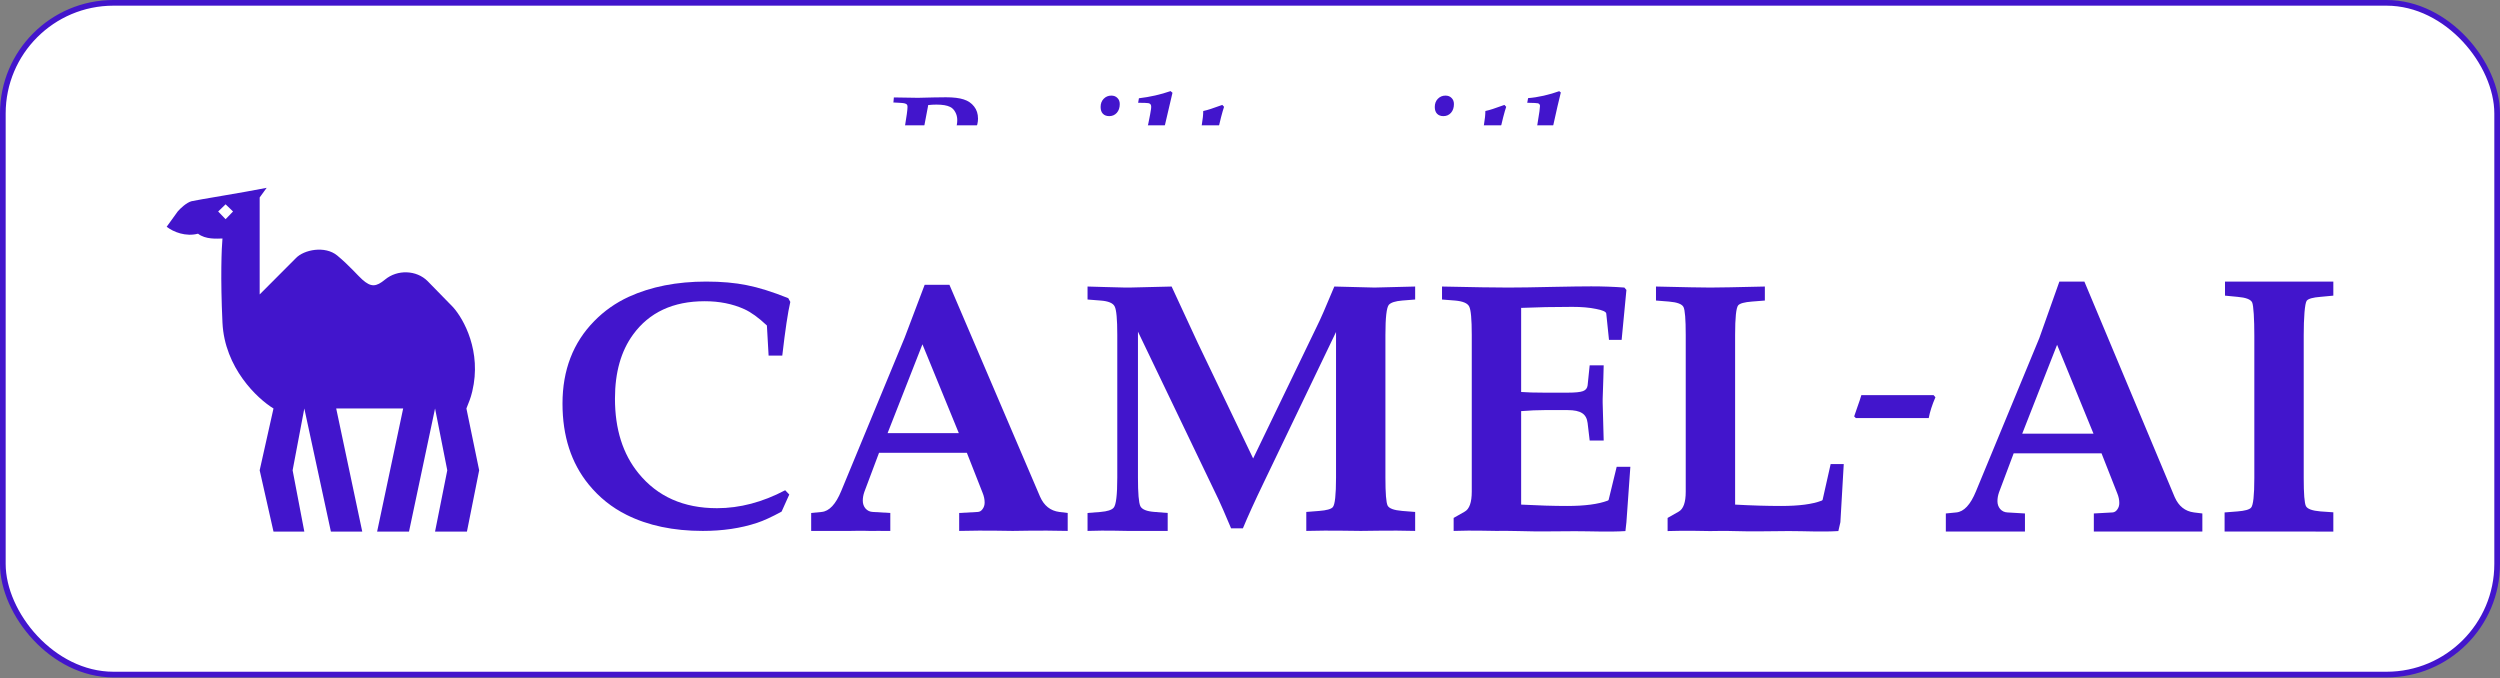 <svg width="2400" height="651" viewBox="0 0 2400 651" fill="none" xmlns="http://www.w3.org/2000/svg">
<rect x="0" y="0" width="2400" height="651" fill="#808080" stroke="none"/>
<rect x="2.723" y="2.723" width="2394.55" height="644.866" rx="106.205" fill="white"/>
<rect x="2.723" y="2.723" width="2394.55" height="644.866" rx="106.205" stroke="#4215CC" stroke-width="5.446"/>
<path d="M845.799 196L846.165 191.312C851.585 190.287 854.661 189.53 855.394 189.042C855.833 188.7 856.224 188.139 856.565 187.357C857.249 185.844 858.763 178.593 861.106 165.604C863.45 152.567 865.94 138.114 868.577 122.245C870.335 111.796 871.214 105.253 871.214 102.616C871.214 101.542 871.019 100.785 870.628 100.346C870.237 99.857 869.334 99.442 867.918 99.101C866.893 98.905 864.793 98.734 861.619 98.588L858.763 98.441H857.664L858.104 93.534L881.248 93.9C882.127 93.9 887.205 93.778 896.482 93.534C900.73 93.436 904.588 93.388 908.055 93.388C915.281 93.388 920.97 94.071 925.12 95.439C929.319 96.757 932.664 99.027 935.154 102.25C937.645 105.424 938.89 109.306 938.89 113.896C938.89 117.411 938.084 120.805 936.473 124.076C934.91 127.348 932.591 130.204 929.515 132.646C926.487 135.087 923.167 136.991 919.554 138.358C918.479 138.798 914.695 139.872 908.201 141.581C915.33 142.411 920.652 143.681 924.168 145.39C927.732 147.05 930.394 149.491 932.151 152.714C933.909 155.888 934.788 159.574 934.788 163.773C934.788 168.559 933.665 172.904 931.419 176.811C929.173 180.668 926.341 183.939 922.923 186.625C919.505 189.262 915.745 191.361 911.644 192.924C905.735 195.17 899.388 196.293 892.601 196.293C889.476 196.293 885.472 196.146 880.589 195.854C874.144 195.512 868.846 195.341 864.695 195.341C861.033 195.341 854.734 195.561 845.799 196ZM884.031 139.677C885.887 139.774 887.742 139.823 889.598 139.823C894.139 139.823 897.703 139.604 900.291 139.164C902.879 138.676 905.271 137.87 907.469 136.747C909.715 135.575 911.668 134.013 913.328 132.06C914.988 130.106 916.331 127.567 917.356 124.442C918.431 121.269 918.968 118.217 918.968 115.287C918.968 112.455 918.333 109.892 917.063 107.597C915.794 105.253 914.134 103.593 912.083 102.616C909.153 101.151 904.783 100.419 898.973 100.419C896.482 100.419 893.846 100.565 891.062 100.858L890.696 102.982L887.4 120.341C885.545 131.034 884.422 137.479 884.031 139.677ZM876.048 187.87C883.909 189.091 889.476 189.701 892.747 189.701C897.776 189.701 901.829 188.627 904.905 186.479C907.981 184.281 910.35 181.01 912.01 176.664C913.67 172.27 914.5 168.07 914.5 164.066C914.5 159.916 913.67 156.449 912.01 153.666C910.35 150.834 908.03 148.856 905.052 147.733C902.122 146.562 897.337 145.976 890.696 145.976C889.378 145.976 886.741 146.024 882.786 146.122C882.542 147.929 881.126 156.425 878.538 171.61C877.854 175.468 877.024 180.888 876.048 187.87ZM949.656 144.364L947.898 140.263C956.932 133.671 963.768 129.276 968.406 127.079C971.678 125.565 974.339 124.809 976.39 124.809C977.854 124.809 979.002 125.272 979.832 126.2C980.711 127.079 981.15 128.495 981.15 130.448C981.15 132.06 980.979 133.817 980.638 135.722C980.052 138.847 978.855 143.803 977.049 150.59C973.533 164.018 971.385 172.636 970.604 176.444C970.066 178.935 969.798 180.79 969.798 182.011C969.798 183.036 970.042 183.793 970.53 184.281C971.019 184.77 971.629 185.014 972.361 185.014C973.338 185.014 974.485 184.599 975.804 183.769C977.903 182.499 980.564 180.033 983.787 176.371C987.01 172.709 989.72 168.998 991.917 165.238C995.677 158.891 998.582 152.348 1000.63 145.609C1002.68 138.822 1003.9 133.036 1004.29 128.251C1009.81 127.909 1015.13 126.957 1020.26 125.395L1021.51 126.64C1019.6 132.694 1017.21 141.117 1014.33 151.908C1011.45 162.699 1009.57 170.561 1008.69 175.492C1008.15 178.715 1007.88 181.059 1007.88 182.523C1007.88 183.451 1008.08 184.135 1008.47 184.574C1008.86 185.014 1009.37 185.233 1010.01 185.233C1010.74 185.233 1011.52 185.014 1012.35 184.574C1013.52 183.939 1016.36 181.986 1020.85 178.715L1022.24 182.816L1014.11 189.042C1010.94 191.386 1008.13 193.314 1005.69 194.828C1003.25 196.293 1001.19 197.27 999.534 197.758C998.362 198.1 997.239 198.271 996.165 198.271C994.749 198.271 993.577 197.758 992.649 196.732C991.771 195.756 991.331 194.267 991.331 192.265C991.331 191.239 991.429 190.165 991.624 189.042C992.015 186.503 992.723 183.109 993.748 178.861L997.923 162.821C995.677 166.972 993.431 170.561 991.185 173.588C987.474 178.666 983.25 183.427 978.514 187.87C973.777 192.313 969.407 195.463 965.403 197.318C963.255 198.295 961.302 198.783 959.544 198.783C957.396 198.783 955.662 198.051 954.344 196.586C953.025 195.17 952.366 193.07 952.366 190.287C952.366 188.48 952.586 186.43 953.025 184.135C953.318 182.426 954.393 178.153 956.248 171.317C958.689 162.284 960.423 155.082 961.448 149.711C962.181 145.805 962.547 143.144 962.547 141.728C962.547 140.604 962.352 139.799 961.961 139.311C961.57 138.822 961.058 138.578 960.423 138.578C959.007 138.578 955.418 140.507 949.656 144.364ZM1056.59 102.689C1056.59 99.467 1057.57 96.855 1059.52 94.853C1061.52 92.802 1063.96 91.776 1066.84 91.776C1069.29 91.776 1071.24 92.533 1072.7 94.047C1074.22 95.512 1074.97 97.465 1074.97 99.906C1074.97 103.373 1074.02 106.181 1072.12 108.329C1070.21 110.429 1067.8 111.479 1064.87 111.479C1062.28 111.479 1060.25 110.722 1058.79 109.208C1057.32 107.694 1056.59 105.521 1056.59 102.689ZM1033.96 146.928L1032.13 143.046L1042.16 135.648C1047.29 132.035 1050.73 129.74 1052.49 128.764C1055.32 127.201 1057.83 126.078 1060.03 125.395C1061.4 125.004 1062.6 124.809 1063.62 124.809C1064.79 124.809 1065.82 125.297 1066.7 126.273C1067.62 127.25 1068.09 128.593 1068.09 130.302C1068.09 132.157 1067.89 134.086 1067.5 136.088C1066.87 139.213 1065.11 146.024 1062.23 156.522C1059.35 167.021 1057.57 173.905 1056.88 177.177C1056.2 180.399 1055.86 182.523 1055.86 183.549C1055.86 184.33 1056.05 184.94 1056.44 185.38C1056.88 185.819 1057.35 186.039 1057.83 186.039C1058.42 186.039 1059.35 185.697 1060.62 185.014C1063.5 183.5 1066.72 181.522 1070.29 179.081L1072.26 182.963C1068.41 185.697 1064.04 188.651 1059.15 191.825C1054.27 194.95 1050.68 196.928 1048.39 197.758C1046.92 198.295 1045.51 198.563 1044.14 198.563C1042.48 198.563 1041.11 197.929 1040.04 196.659C1038.96 195.438 1038.43 193.534 1038.43 190.946C1038.43 188.896 1038.65 186.771 1039.08 184.574C1039.62 181.645 1040.89 176.42 1042.89 168.9C1047 153.373 1049.05 144.242 1049.05 141.508C1049.05 140.873 1048.88 140.385 1048.53 140.043C1048.24 139.701 1047.85 139.53 1047.36 139.53C1045.41 139.53 1040.94 141.996 1033.96 146.928ZM1119.65 178.935L1121.85 182.89L1108.01 192.265C1104.1 194.804 1100.93 196.562 1098.48 197.538C1096.73 198.222 1095.12 198.563 1093.65 198.563C1091.94 198.563 1090.65 198.002 1089.77 196.879C1088.5 195.316 1087.86 193.144 1087.86 190.36C1087.86 187.919 1088.23 184.672 1088.96 180.619C1090.09 174.369 1090.82 170.438 1091.16 168.827L1102.44 118.363L1104.12 109.867C1104.56 107.572 1104.86 105.814 1105 104.594C1105.1 103.812 1105.15 103.129 1105.15 102.543C1105.15 101.469 1104.93 100.663 1104.49 100.126C1104.1 99.589 1103.42 99.223 1102.44 99.027C1101.51 98.832 1098.24 98.71 1092.62 98.661L1093.36 94.34C1104.05 93.07 1114.18 90.775 1123.75 87.455L1125.58 89.066L1117.67 122.904L1108.67 164.726C1106.81 172.733 1105.76 177.958 1105.52 180.399C1105.42 181.278 1105.37 182.06 1105.37 182.743C1105.37 183.769 1105.56 184.525 1105.96 185.014C1106.35 185.502 1106.81 185.746 1107.35 185.746C1108.13 185.746 1109.32 185.331 1110.94 184.501C1113.62 183.183 1116.53 181.327 1119.65 178.935ZM1177.66 176.957L1179.49 181.059C1176.95 183.061 1172.95 185.941 1167.48 189.701C1162.01 193.461 1157.64 196 1154.37 197.318C1152.17 198.148 1150.27 198.563 1148.66 198.563C1145.77 198.563 1143.63 197.685 1142.21 195.927C1140.79 194.12 1140.09 191.85 1140.09 189.115C1140.09 187.406 1140.33 185.233 1140.82 182.597C1141.16 180.595 1143.06 171.781 1146.53 156.156C1148.83 145.658 1150.22 138.92 1150.71 135.941H1134.59L1135.54 131.986C1139.79 131.107 1145.51 129.423 1152.68 126.933C1152.78 125.761 1153.12 123.441 1153.71 119.975C1154.64 114.506 1155.1 110.038 1155.1 106.571C1157.54 106.034 1159.93 105.375 1162.28 104.594L1173.41 100.712L1175.1 102.543C1173.48 107.279 1171.26 115.824 1168.43 128.178H1175.97C1180.96 128.178 1185.2 127.982 1188.72 127.592L1189.3 128.178C1188.23 132.23 1187.57 135.014 1187.33 136.527C1183.03 136.137 1178.78 135.941 1174.58 135.941H1166.82C1166.53 137.357 1165.53 141.703 1163.82 148.979C1163.77 149.223 1162.23 156.718 1159.2 171.464C1158.27 176.103 1157.71 179.154 1157.52 180.619C1157.42 181.449 1157.37 182.182 1157.37 182.816C1157.37 183.988 1157.69 184.892 1158.32 185.526C1158.96 186.161 1159.81 186.479 1160.89 186.479C1162.4 186.479 1164.26 185.868 1166.45 184.647C1170.46 182.401 1174.19 179.838 1177.66 176.957ZM1227.32 146.195C1229.61 139.701 1231.08 135.282 1231.71 132.938C1232.4 130.595 1232.88 128.373 1233.18 126.273C1236.01 125.688 1238.45 125.395 1240.5 125.395C1242.75 125.395 1245.36 125.541 1248.34 125.834C1253.95 126.322 1258.13 126.566 1260.86 126.566C1265.21 126.566 1268.77 126.005 1271.56 124.882L1273.68 127.299C1269.14 132.328 1265.23 137.87 1261.96 143.925C1258.74 149.931 1256.37 155.937 1254.86 161.942C1253.93 165.604 1253.46 169.535 1253.46 173.734C1253.46 179.74 1254.39 183.866 1256.25 186.112C1257.62 187.821 1259.25 188.676 1261.16 188.676C1262.38 188.676 1263.72 188.31 1265.18 187.577C1267.09 186.601 1269.09 184.892 1271.19 182.45C1274.41 178.739 1277.05 174.76 1279.1 170.512C1281.15 166.264 1282.81 161.967 1284.08 157.621C1285.35 153.275 1286.81 147.221 1288.47 139.457C1289.55 134.281 1290.06 130.741 1290.01 128.837C1296.17 127.763 1301.49 126.469 1305.98 124.955L1307.88 126.273C1306.61 130.131 1305.08 135.819 1303.27 143.339C1301.46 150.858 1300.36 155.57 1299.97 157.475C1299.44 160.307 1298.92 163.603 1298.44 167.362C1298 171.122 1297.78 174.32 1297.78 176.957C1297.78 181.107 1298.58 184.135 1300.19 186.039C1301.85 187.943 1303.9 188.896 1306.35 188.896C1308.79 188.847 1311.79 187.479 1315.35 184.794C1320.53 179.569 1324.46 173.319 1327.15 166.044C1329.83 158.769 1331.17 151.884 1331.17 145.39C1331.17 142.362 1330.64 140.238 1329.56 139.018C1328.49 137.748 1327 137.113 1325.1 137.113C1323.68 137.113 1322.17 137.431 1320.55 138.065L1318.5 134.623C1322.56 131.84 1326.02 128.91 1328.9 125.834C1330.52 125.492 1331.88 125.321 1333.01 125.321C1334.71 125.321 1336.18 125.736 1337.4 126.566C1339.35 127.836 1340.82 129.545 1341.79 131.693C1342.82 133.842 1343.33 136.625 1343.33 140.043C1343.33 147.416 1341.38 155.18 1337.47 163.334C1334.35 169.779 1330.32 175.858 1325.39 181.571C1320.46 187.284 1315.48 191.557 1310.45 194.389C1305.47 197.172 1300.97 198.563 1296.97 198.563C1293.5 198.563 1290.31 197.245 1287.38 194.608C1284.45 191.972 1282.98 187.65 1282.98 181.645C1282.98 178.959 1283.45 175.102 1284.37 170.072L1279.69 178.129C1278.42 180.229 1276.8 182.401 1274.85 184.647C1271.78 188.261 1268.82 191.117 1265.99 193.217C1263.21 195.316 1260.62 196.781 1258.23 197.611C1256.47 198.246 1254.56 198.563 1252.51 198.563C1248.17 198.563 1244.48 196.806 1241.45 193.29C1238.47 189.774 1236.99 184.623 1236.99 177.836C1236.99 173.246 1237.77 168.754 1239.33 164.359C1240.94 159.965 1243.58 155.424 1247.24 150.736C1249.88 147.27 1254.86 141.85 1262.18 134.477C1260.47 135.014 1259.1 135.355 1258.08 135.502C1257.05 135.648 1256.08 135.746 1255.15 135.795L1248.04 136.015L1242.48 135.868C1241.06 135.868 1239.7 135.941 1238.38 136.088C1237.11 136.234 1236.2 136.845 1235.67 137.919C1235.13 138.993 1234.54 140.263 1233.91 141.728C1232.93 143.925 1232.25 145.414 1231.86 146.195H1227.32ZM1377.39 102.689C1377.39 99.467 1378.37 96.855 1380.32 94.853C1382.32 92.802 1384.76 91.776 1387.64 91.776C1390.09 91.776 1392.04 92.533 1393.5 94.047C1395.02 95.512 1395.77 97.465 1395.77 99.906C1395.77 103.373 1394.82 106.181 1392.92 108.329C1391.01 110.429 1388.6 111.479 1385.67 111.479C1383.08 111.479 1381.05 110.722 1379.59 109.208C1378.12 107.694 1377.39 105.521 1377.39 102.689ZM1354.76 146.928L1352.93 143.046L1362.96 135.648C1368.09 132.035 1371.53 129.74 1373.29 128.764C1376.12 127.201 1378.64 126.078 1380.83 125.395C1382.2 125.004 1383.4 124.809 1384.42 124.809C1385.59 124.809 1386.62 125.297 1387.5 126.273C1388.43 127.25 1388.89 128.593 1388.89 130.302C1388.89 132.157 1388.69 134.086 1388.3 136.088C1387.67 139.213 1385.91 146.024 1383.03 156.522C1380.15 167.021 1378.37 173.905 1377.68 177.177C1377 180.399 1376.66 182.523 1376.66 183.549C1376.66 184.33 1376.85 184.94 1377.24 185.38C1377.68 185.819 1378.15 186.039 1378.64 186.039C1379.22 186.039 1380.15 185.697 1381.42 185.014C1384.3 183.5 1387.52 181.522 1391.09 179.081L1393.06 182.963C1389.21 185.697 1384.84 188.651 1379.95 191.825C1375.07 194.95 1371.48 196.928 1369.19 197.758C1367.72 198.295 1366.31 198.563 1364.94 198.563C1363.28 198.563 1361.91 197.929 1360.84 196.659C1359.76 195.438 1359.23 193.534 1359.23 190.946C1359.23 188.896 1359.45 186.771 1359.89 184.574C1360.42 181.645 1361.69 176.42 1363.69 168.9C1367.8 153.373 1369.85 144.242 1369.85 141.508C1369.85 140.873 1369.68 140.385 1369.33 140.043C1369.04 139.701 1368.65 139.53 1368.16 139.53C1366.21 139.53 1361.74 141.996 1354.76 146.928ZM1448.51 176.957L1450.34 181.059C1447.8 183.061 1443.8 185.941 1438.33 189.701C1432.86 193.461 1428.49 196 1425.22 197.318C1423.02 198.148 1421.12 198.563 1419.5 198.563C1416.62 198.563 1414.48 197.685 1413.06 195.927C1411.64 194.12 1410.94 191.85 1410.94 189.115C1410.94 187.406 1411.18 185.233 1411.67 182.597C1412.01 180.595 1413.91 171.781 1417.38 156.156C1419.68 145.658 1421.07 138.92 1421.56 135.941H1405.44L1406.39 131.986C1410.64 131.107 1416.36 129.423 1423.53 126.933C1423.63 125.761 1423.97 123.441 1424.56 119.975C1425.49 114.506 1425.95 110.038 1425.95 106.571C1428.39 106.034 1430.78 105.375 1433.13 104.594L1444.26 100.712L1445.95 102.543C1444.33 107.279 1442.11 115.824 1439.28 128.178H1446.82C1451.8 128.178 1456.05 127.982 1459.57 127.592L1460.15 128.178C1459.08 132.23 1458.42 135.014 1458.18 136.527C1453.88 136.137 1449.63 135.941 1445.43 135.941H1437.67C1437.38 137.357 1436.38 141.703 1434.67 148.979C1434.62 149.223 1433.08 156.718 1430.05 171.464C1429.12 176.103 1428.56 179.154 1428.37 180.619C1428.27 181.449 1428.22 182.182 1428.22 182.816C1428.22 183.988 1428.54 184.892 1429.17 185.526C1429.81 186.161 1430.66 186.479 1431.74 186.479C1433.25 186.479 1435.11 185.868 1437.3 184.647C1441.31 182.401 1445.04 179.838 1448.51 176.957ZM1460.89 197.978L1459.42 196.586C1461.91 188.09 1463.96 180.131 1465.57 172.709C1466.6 168.021 1468.89 156.449 1472.46 137.992C1475.14 124.223 1476.95 113.847 1477.88 106.864C1478.22 104.179 1478.39 102.47 1478.39 101.737C1478.39 100.468 1477.76 99.613 1476.49 99.174C1475.75 98.93 1472.31 98.759 1466.16 98.661L1466.97 94.193C1471.6 93.852 1476.63 93.07 1482.05 91.85C1487.52 90.58 1492.45 89.14 1496.85 87.528L1498.39 88.773C1497.65 91.606 1496.58 96.098 1495.16 102.25C1492.67 113.139 1490.94 120.878 1489.96 125.468L1482.93 158.427C1486.3 153.3 1489.33 149.198 1492.01 146.122C1496.02 141.532 1499.78 137.846 1503.29 135.062C1505.88 132.963 1508.69 131.059 1511.72 129.35C1514.79 127.592 1517.43 126.347 1519.63 125.614C1521.24 125.126 1522.9 124.882 1524.61 124.882C1526.66 124.882 1528.17 125.395 1529.15 126.42C1530.17 127.445 1530.69 129.057 1530.69 131.254C1530.69 133.061 1530.54 134.818 1530.25 136.527C1529.32 141.264 1527.71 147.538 1525.41 155.351C1521.07 170.194 1518.89 179.325 1518.89 182.743C1518.89 183.964 1519.07 184.818 1519.41 185.307C1519.8 185.746 1520.31 185.966 1520.95 185.966C1521.68 185.966 1522.51 185.746 1523.44 185.307C1524.8 184.623 1527.71 182.694 1532.15 179.521L1533.84 183.476C1525.34 189.774 1519.21 193.876 1515.45 195.78C1511.69 197.636 1508.74 198.563 1506.59 198.563C1505.12 198.563 1503.88 197.953 1502.85 196.732C1501.88 195.512 1501.39 193.607 1501.39 191.02C1501.39 189.359 1501.58 187.431 1501.98 185.233C1502.27 183.622 1503.51 178.715 1505.71 170.512C1510.2 153.52 1512.45 143.949 1512.45 141.801C1512.45 140.824 1512.21 140.067 1511.72 139.53C1511.23 138.993 1510.59 138.725 1509.81 138.725C1508.49 138.725 1506.83 139.286 1504.83 140.409C1501.46 142.313 1497.87 145.536 1494.07 150.077C1490.31 154.618 1486.96 160.087 1484.03 166.483C1481.88 171.073 1479.83 177.421 1477.88 185.526C1476.9 189.384 1476.39 192.582 1476.34 195.121C1474.83 195.17 1472.87 195.414 1470.48 195.854C1465.84 196.781 1462.64 197.489 1460.89 197.978Z" fill="#4215CC"/>
<rect width="2200" height="450" transform="translate(100 120.312)" fill="white"/>
<path d="M170.714 202.862L160 217.698C166.633 222.813 178.367 227.417 190.102 224.348C197.245 229.975 208.129 229.123 213.571 228.952C212.721 237.819 211.531 266.399 213.571 309.779C215.612 353.16 247.075 382.762 262.551 392.141L249.286 451.483L262.551 510.312H292.143L280.918 451.483L292.143 392.141L317.653 510.312H347.755L322.755 392.141H387.041L362.041 510.312H392.653L417.653 392.141L429.388 451.483L417.653 510.312H448.265L460 451.483L447.755 392.141C450.306 385.491 451.663 382.893 453.367 375.771C462.551 337.404 445.204 306.369 435 294.944L410.51 269.877C399.796 259.134 381.429 258.623 369.694 268.343C361.067 275.488 356.181 275.882 347.755 268.343C344.184 265.273 335.355 254.913 323.776 245.322C312.041 235.602 291.633 239.695 283.98 247.88L249.286 282.666V189.562L256 180.312C233.891 184.746 188.878 191.915 183.98 193.143C179.082 194.37 173.095 200.134 170.714 202.862Z" fill="#4215CC"/>
<path d="M209.429 203.027L216.572 196.149L223.714 203.027L216.572 210.434L209.429 203.027Z" fill="white"/>
<path d="M540 387.454C540 355.298 550.172 328.883 570.516 308.211C580.032 298.476 591.079 290.711 603.657 284.914C624.986 275.179 649.759 270.312 677.978 270.312C692.635 270.312 705.596 271.46 716.862 273.757C728.127 275.945 741.417 280.101 756.729 286.226L758.698 289.836C756.401 299.57 753.831 316.742 750.987 341.352H737.862L736.221 312.477C728.237 304.93 720.963 299.68 714.401 296.726C703.244 291.695 690.611 289.179 676.502 289.179C646.205 289.179 623.29 299.844 607.759 321.172C596.165 337.032 590.368 357.54 590.368 382.696C590.368 412.009 597.915 435.908 613.009 454.393C631.165 476.705 656.267 487.862 688.314 487.862C710.19 487.862 732.01 482.119 753.776 470.635L757.714 474.737L750.331 491.143C740.925 496.284 733.049 499.893 726.706 501.971C711.174 507.112 693.838 509.682 674.697 509.682C646.478 509.682 622.087 504.542 601.524 494.26C587.415 487.26 575.274 477.526 565.102 465.057C548.367 444.494 540 418.626 540 387.454Z" fill="#4215CC"/>
<path d="M778.73 509.682V492.456L788.738 491.471C796.066 490.815 802.355 484.088 807.605 471.291L868.473 324.125L887.669 273.429H911.458L998.412 476.705C1002.24 485.455 1008.42 490.377 1016.95 491.471L1024.99 492.456V509.682C995.678 509.026 978.221 509.682 972.206 509.682C965.534 509.682 948.263 509.026 920.81 509.682V492.456L938.693 491.471C940.552 491.362 942.083 490.432 943.287 488.682C944.599 486.932 945.255 484.854 945.255 482.448C945.255 479.385 944.599 476.268 943.287 473.096L928.193 434.705H843.863L829.754 472.276C828.769 475.119 828.277 477.908 828.277 480.643C828.277 483.596 829.152 486.112 830.902 488.19C832.762 490.268 835.113 491.362 837.957 491.471L854.692 492.456V509.704C846.16 509.486 839.27 509.8 835.004 509.691C825.926 509.363 819.728 509.682 816.337 509.682H778.73ZM852.067 415.837H920.482L885.536 330.524L852.067 415.837Z" fill="#4215CC"/>
<path d="M1044.04 509.682V492.456L1056.51 491.471C1063.07 490.924 1067.28 489.557 1069.14 487.37C1071.44 484.745 1072.59 475.119 1072.59 458.494V321.5C1072.59 306.516 1071.76 297.437 1070.12 294.265C1068.59 290.984 1064.05 289.07 1056.51 288.523L1044.04 287.539V275.07L1061.1 275.562C1072.26 275.89 1078.66 276.054 1080.3 276.054H1084.4L1124.76 275.07C1137.45 302.633 1145.81 320.68 1149.86 329.211L1203.02 440.119L1264.38 312.969C1267.44 306.953 1272.96 294.32 1280.95 275.07C1304.24 275.726 1317.1 276.054 1319.5 276.054C1322.02 276.054 1335.03 275.726 1358.55 275.07V287.539L1346.08 288.523C1339.52 289.07 1335.25 290.437 1333.28 292.625C1331.1 295.25 1330 304.875 1330 321.5V458.494C1330 473.588 1330.71 482.557 1332.14 485.401C1333.56 488.135 1338.21 489.831 1346.08 490.487L1358.55 491.471V509.682C1333.5 509.026 1316.25 509.682 1306.41 509.682C1296.46 509.682 1278.87 509.026 1254.04 509.682V491.471L1266.51 490.487C1273.51 489.94 1277.83 488.737 1279.47 486.877C1281.55 484.58 1282.59 475.119 1282.59 458.494V318.711L1213.35 462.924C1204.6 481.08 1197.88 495.846 1193.17 507.221H1181.85C1175.95 493.221 1171.9 483.924 1169.71 479.33L1092.44 318.383V458.494C1092.44 473.479 1093.2 482.612 1094.73 485.893C1096.27 489.065 1100.86 490.924 1108.52 491.471L1120.98 492.456V509.682C1101.07 509.682 1088.75 509.682 1082.41 509.682C1075.95 509.682 1063.62 509.026 1044.04 509.682Z" fill="#4215CC"/>
<path d="M1384.34 287.539V275.07C1414.31 275.726 1435.42 276.054 1447.67 276.054C1457.95 276.054 1472.5 275.836 1491.31 275.398C1507.39 275.07 1519.47 274.906 1527.57 274.906C1538.72 274.906 1549.33 275.289 1559.4 276.054L1561.36 278.351L1556.77 326.258H1544.63L1542.01 300.992C1541.79 299.242 1538.51 297.765 1532.16 296.562C1525.93 295.25 1518.33 294.594 1509.36 294.594C1491.97 294.594 1475.61 294.922 1460.3 295.578V376.298C1465.99 376.735 1473.48 376.954 1482.78 376.954H1504.93C1512.15 376.954 1517.07 376.462 1519.69 375.477C1522.32 374.493 1523.79 372.634 1524.12 369.899L1526.09 350.704H1539.54C1539.44 356.063 1539.33 360.11 1539.22 362.844C1538.78 373.892 1538.56 380.618 1538.56 383.024C1538.56 384.884 1538.56 386.087 1538.56 386.634L1539.54 422.892H1526.09L1524.12 406.158C1523.58 401.673 1521.83 398.501 1518.87 396.642C1515.92 394.673 1511.27 393.689 1504.93 393.689H1482.78C1476.11 393.689 1468.61 394.017 1460.3 394.673V484.416C1476.71 485.291 1491.42 485.729 1504.43 485.729C1521.28 485.729 1534.24 484.034 1543.32 480.643C1543.86 480.424 1544.19 480.151 1544.3 479.823L1552.01 448.158H1565.14L1561.36 501.315L1560.41 509.844C1544.77 510.829 1527.74 509.955 1511.88 509.955C1495.25 509.955 1477.21 510.475 1457.75 509.819C1448.67 509.491 1441.53 509.682 1436.28 509.682C1428.73 509.682 1415.51 509.026 1395.5 509.682V497.213L1406.16 491.143C1410.64 488.627 1412.89 482.229 1412.89 471.947V321.5C1412.89 306.516 1412.07 297.437 1410.43 294.265C1408.89 291.094 1404.36 289.179 1396.81 288.523L1384.34 287.539Z" fill="#4215CC"/>
<path d="M1589.75 288.523V275.07C1616.76 275.726 1634.16 276.054 1641.92 276.054C1649.58 276.054 1667.02 275.726 1694.26 275.07V288.523L1681.79 289.508C1674.68 290.054 1670.3 291.258 1668.66 293.117C1666.69 295.523 1665.71 304.984 1665.71 321.5V484.416C1681.57 485.291 1696.28 485.729 1709.84 485.729C1727.02 485.729 1739.98 484.034 1748.73 480.643C1749.27 480.424 1749.6 480.151 1749.71 479.823L1757.42 445.533H1770L1766.77 501.315L1764.82 509.819C1749.18 510.803 1733.08 509.819 1717.22 509.819C1700.59 509.819 1683.48 510.475 1664.01 509.819C1654.94 509.491 1646.86 509.819 1641.61 509.819C1634.07 509.819 1620.92 509.162 1600.9 509.819V497.213L1611.57 491.143C1616.05 488.627 1618.3 482.284 1618.3 472.112V321.5C1618.3 306.516 1617.58 297.601 1616.16 294.758C1614.74 291.914 1610.09 290.164 1602.22 289.508L1589.75 288.523Z" fill="#4215CC"/>
<path d="M1780 399.748C1780.92 397.01 1781.91 394.142 1782.96 391.143C1784.73 386.254 1786.04 382.311 1786.9 379.312H1856.23L1858 381.366C1854.85 388.666 1852.71 395.315 1851.59 401.312H1781.58L1780 399.748Z" fill="#4215CC"/>
<path d="M1868 510.289V492.925L1878.01 491.941C1885.34 491.285 1891.63 484.558 1896.88 471.761L1957.74 324.595L1977 270.312H2001L2087.68 477.175C2091.51 485.925 2097.69 490.847 2106.22 491.941L2114.26 492.925V510.289C2085 510.289 2067.16 510.289 2061.15 510.289C2054.48 510.289 2037 510.289 2010.08 510.289V492.925L2027.96 491.941C2029.82 491.832 2031.35 490.902 2032.56 489.152C2033.87 487.402 2034.53 485.324 2034.53 482.917C2034.53 479.855 2033.87 476.738 2032.56 473.566L2017.46 435.175H1933.13L1919.02 472.745C1918.04 475.589 1917.55 478.378 1917.55 481.113C1917.55 484.066 1918.42 486.582 1920.17 488.66C1922.03 490.738 1924.38 491.832 1927.23 491.941L1943.96 492.925V510.289C1935.43 510.07 1929.15 510.398 1924.88 510.289C1915.5 510.289 1908.67 510.289 1905.28 510.289H1868ZM1941.34 416.307H2009.75L1974.81 330.994L1941.34 416.307Z" fill="#4215CC"/>
<path d="M2135.61 510.289V491.941L2148.07 490.957C2155.07 490.41 2159.39 489.207 2161.04 487.347C2163.11 485.05 2164.15 475.589 2164.15 458.964V321.97C2164.15 306.985 2163.44 293.071 2162.02 290.227C2160.6 287.384 2155.95 285.634 2148.07 284.977L2136 283.812V270.312C2163 270.312 2180.23 270.312 2188 270.312C2195.66 270.312 2212.89 270.312 2240 270.312V283.812L2227.65 284.977C2220.54 285.524 2216.16 286.727 2214.52 288.587C2212.55 290.993 2211.57 305.454 2211.57 321.97V458.964C2211.57 474.058 2212.28 483.027 2213.7 485.871C2215.12 488.605 2219.77 490.3 2227.65 490.957L2240 491.812V510.312C2215.39 510.312 2197.5 510.289 2187.22 510.289C2176.83 510.289 2160 510.289 2135.61 510.289Z" fill="#4215CC"/>
</svg>
